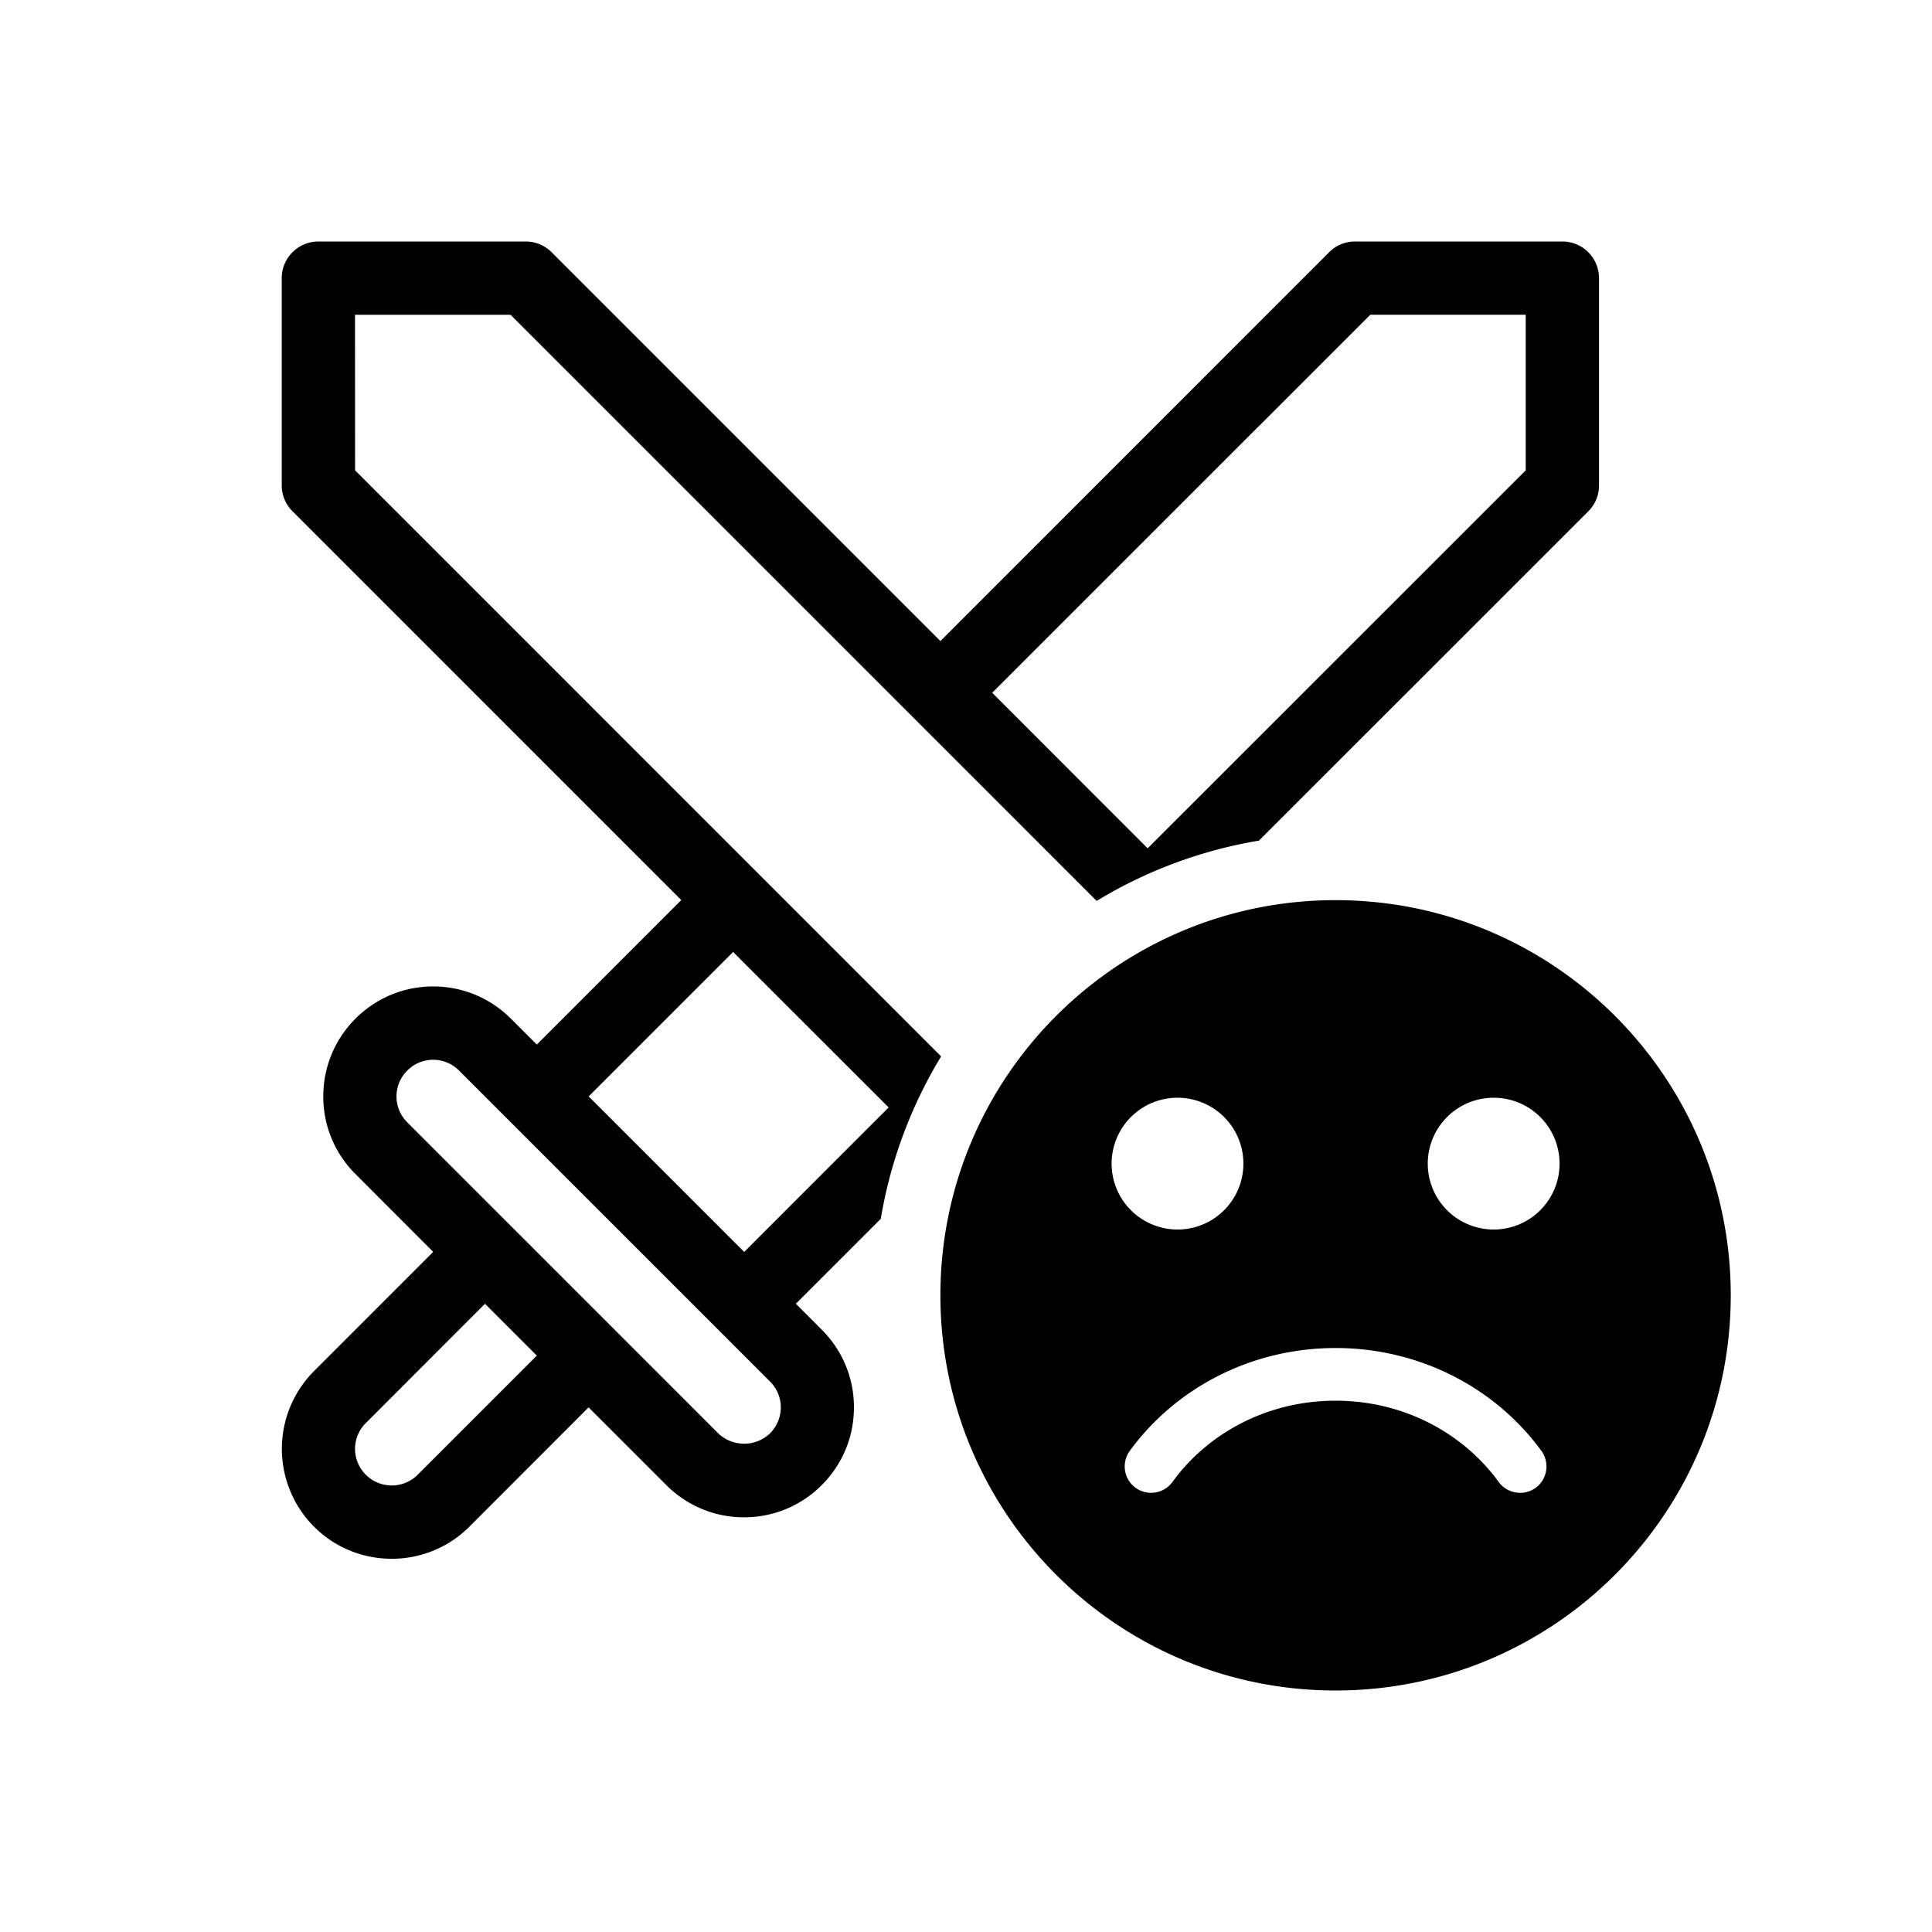 <svg xmlns="http://www.w3.org/2000/svg" viewBox="0 0 48 48"><path d="m21.884 30.28-2.111 2.111.643.644c.516.516.8 1.2.8 1.93s-.284 1.416-.8 1.932-1.2.8-1.931.8a2.715 2.715 0 0 1-1.93-.8l-1.932-1.931-2.96 2.963a2.717 2.717 0 0 1-1.932.798c-.7 0-1.398-.265-1.93-.798a2.738 2.738 0 0 1 0-3.864l2.962-2.963-1.93-1.932a2.704 2.704 0 0 1-.801-1.93c0-.729.284-1.415.8-1.932.516-.515 1.2-.8 1.931-.8.729 0 1.415.285 1.93.8l.644.644 3.589-3.59-9.658-9.659A.901.901 0 0 1 7 12.06V6.91A.91.91 0 0 1 7.91 6h5.152a.91.91 0 0 1 .643.267l9.659 9.66 9.658-9.66A.902.902 0 0 1 33.665 6h5.152a.91.91 0 0 1 .91.91v5.152a.91.91 0 0 1-.267.643l-8.182 8.18a11.38 11.38 0 0 0-4.032 1.498L12.685 7.821H8.82l.002 3.864 14.56 14.561a11.381 11.381 0 0 0-1.499 4.034ZM34.043 7.821l-9.392 9.391 3.862 3.864 9.393-9.39V7.82h-3.863Zm-23.667 28.82 2.961-2.961-1.288-1.288-2.96 2.963a.898.898 0 0 0-.268.643.912.912 0 0 0 1.555.643Zm8.756-1.03c.17-.173.265-.4.267-.643a.901.901 0 0 0-.267-.643l-7.726-7.726a.905.905 0 0 0-1.288 0 .898.898 0 0 0-.267.643c0 .242.095.47.267.642l5.152 5.152 2.574 2.575a.934.934 0 0 0 1.288 0Zm-.643-4.507 3.589-3.59-3.864-3.863-3.589 3.589 3.864 3.864Zm14.693-8.74c5.422 0 9.818 4.396 9.818 9.818S38.604 42 33.182 42s-9.818-4.396-9.818-9.818 4.396-9.818 9.818-9.818Zm-3.928 4.909a1.637 1.637 0 1 0 .002 3.274 1.637 1.637 0 0 0-.002-3.274Zm7.855 0a1.637 1.637 0 1 0 .001 3.274 1.637 1.637 0 0 0 0-3.274Zm-3.927 6.218c-2.107 0-3.982 1.004-5.114 2.557a.657.657 0 0 0 .147.917.657.657 0 0 0 .917-.15c.886-1.216 2.36-2.015 4.05-2.015 1.689 0 3.163.8 4.05 2.015.1.141.255.237.428.264a.65.65 0 0 0 .753-.542.657.657 0 0 0-.117-.49c-1.132-1.552-3.007-2.556-5.114-2.556Z"/></svg>